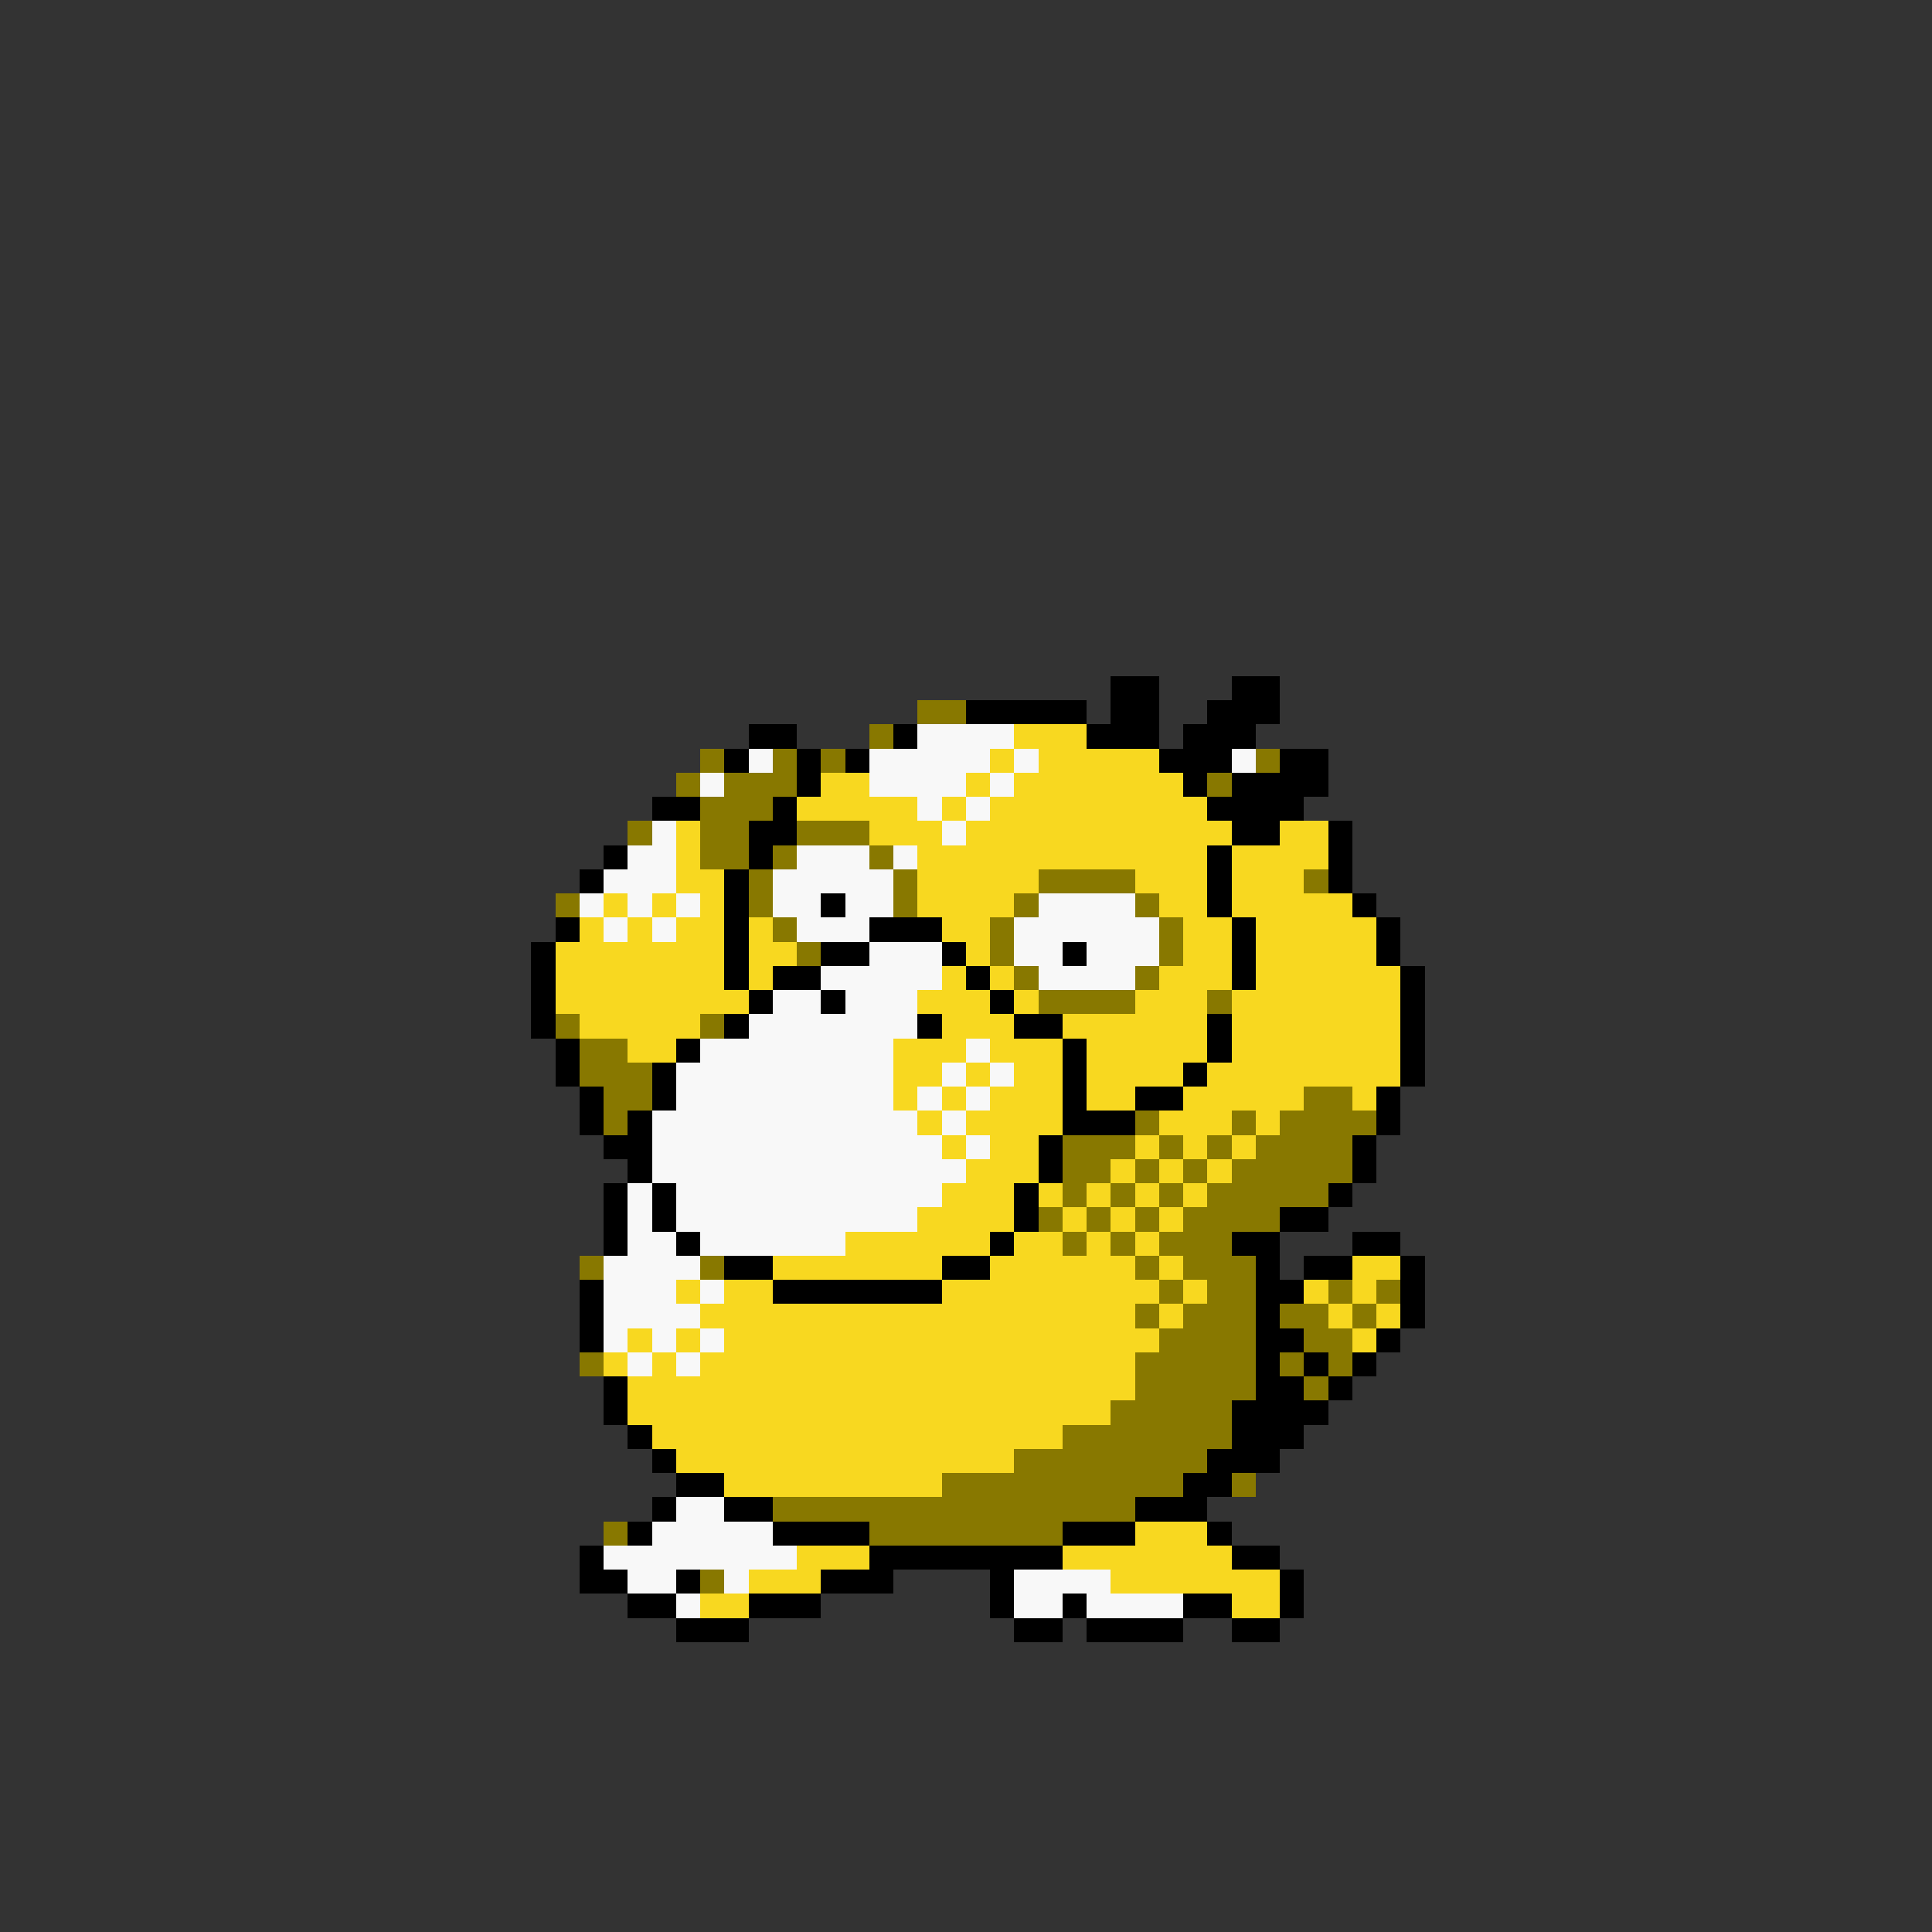 <svg xmlns="http://www.w3.org/2000/svg" viewBox="0 -0.5 80 80" shape-rendering="crispEdges">
<rect x="0" y="-0.5" width="80" height="80" fill="#333333" stroke="none"/>
<path stroke="#000000" d="M46 28h2M51 28h2M40 29h5M46 29h2M50 29h3M31 30h2M37 30h1M45 30h3M49 30h3M30 31h1M33 31h1M35 31h1M48 31h3M53 31h2M33 32h1M49 32h1M51 32h4M27 33h2M32 33h1M50 33h4M31 34h2M51 34h2M55 34h1M25 35h1M31 35h1M50 35h1M55 35h1M24 36h1M30 36h1M50 36h1M55 36h1M30 37h1M34 37h1M50 37h1M56 37h1M23 38h1M30 38h1M36 38h3M51 38h1M57 38h1M22 39h1M30 39h1M34 39h2M39 39h1M44 39h1M51 39h1M57 39h1M22 40h1M30 40h1M32 40h2M40 40h1M51 40h1M58 40h1M22 41h1M31 41h1M34 41h1M41 41h1M58 41h1M22 42h1M30 42h1M38 42h1M42 42h2M50 42h1M58 42h1M23 43h1M28 43h1M44 43h1M50 43h1M58 43h1M23 44h1M27 44h1M44 44h1M49 44h1M58 44h1M24 45h1M27 45h1M44 45h1M47 45h2M57 45h1M24 46h1M26 46h1M44 46h3M57 46h1M25 47h2M43 47h1M56 47h1M26 48h1M43 48h1M56 48h1M25 49h1M27 49h1M42 49h1M55 49h1M25 50h1M27 50h1M42 50h1M53 50h2M25 51h1M28 51h1M41 51h1M51 51h2M56 51h2M30 52h2M39 52h2M52 52h1M54 52h2M58 52h1M24 53h1M32 53h7M52 53h2M58 53h1M24 54h1M52 54h1M58 54h1M24 55h1M52 55h2M57 55h1M52 56h1M54 56h1M56 56h1M25 57h1M52 57h2M55 57h1M25 58h1M51 58h4M26 59h1M51 59h3M27 60h1M50 60h3M28 61h2M49 61h2M27 62h1M30 62h2M47 62h3M26 63h1M32 63h4M44 63h3M50 63h1M24 64h1M36 64h8M51 64h2M24 65h2M28 65h1M34 65h3M41 65h1M53 65h1M26 66h2M31 66h3M41 66h1M44 66h1M49 66h2M53 66h1M28 67h3M42 67h2M45 67h4M51 67h2" />
<path stroke="#887800" d="M38 29h2M36 30h1M29 31h1M32 31h1M34 31h1M52 31h1M28 32h1M30 32h3M50 32h1M29 33h3M26 34h1M29 34h2M33 34h3M29 35h2M32 35h1M36 35h1M31 36h1M37 36h1M43 36h4M54 36h1M23 37h1M31 37h1M37 37h1M42 37h1M47 37h1M32 38h1M41 38h1M48 38h1M33 39h1M41 39h1M48 39h1M42 40h1M47 40h1M43 41h4M50 41h1M23 42h1M29 42h1M24 43h2M24 44h3M25 45h2M54 45h2M25 46h1M47 46h1M51 46h1M53 46h4M44 47h3M48 47h1M50 47h1M52 47h4M44 48h2M47 48h1M49 48h1M51 48h5M44 49h1M46 49h1M48 49h1M50 49h5M43 50h1M45 50h1M47 50h1M49 50h4M44 51h1M46 51h1M48 51h3M24 52h1M29 52h1M47 52h1M49 52h3M48 53h1M50 53h2M55 53h1M57 53h1M47 54h1M49 54h3M53 54h2M56 54h1M48 55h4M54 55h2M24 56h1M47 56h5M53 56h1M55 56h1M47 57h5M54 57h1M46 58h5M44 59h7M42 60h8M39 61h10M51 61h1M32 62h15M25 63h1M36 63h8M29 65h1" />
<path stroke="#f8f8f8" d="M38 30h4M31 31h1M36 31h5M42 31h1M51 31h1M29 32h1M36 32h4M41 32h1M38 33h1M40 33h1M27 34h1M39 34h1M26 35h2M33 35h3M37 35h1M25 36h3M32 36h5M24 37h1M26 37h1M28 37h1M32 37h2M35 37h2M43 37h4M25 38h1M27 38h1M33 38h3M42 38h6M36 39h3M42 39h2M45 39h3M34 40h5M43 40h4M32 41h2M35 41h3M31 42h7M29 43h8M40 43h1M28 44h9M39 44h1M41 44h1M28 45h9M38 45h1M40 45h1M27 46h11M39 46h1M27 47h12M40 47h1M27 48h13M26 49h1M28 49h11M26 50h1M28 50h10M26 51h2M29 51h6M25 52h4M25 53h3M29 53h1M25 54h4M25 55h1M27 55h1M29 55h1M26 56h1M28 56h1M28 62h2M27 63h5M25 64h8M26 65h2M30 65h1M42 65h4M28 66h1M42 66h2M45 66h4" />
<path stroke="#f8d820" d="M42 30h3M41 31h1M43 31h5M34 32h2M40 32h1M42 32h7M33 33h5M39 33h1M41 33h9M28 34h1M36 34h3M40 34h11M53 34h2M28 35h1M38 35h12M51 35h4M28 36h2M38 36h5M47 36h3M51 36h3M25 37h1M27 37h1M29 37h1M38 37h4M48 37h2M51 37h5M24 38h1M26 38h1M28 38h2M31 38h1M39 38h2M49 38h2M52 38h5M23 39h7M31 39h2M40 39h1M49 39h2M52 39h5M23 40h7M31 40h1M39 40h1M41 40h1M48 40h3M52 40h6M23 41h8M38 41h3M42 41h1M47 41h3M51 41h7M24 42h5M39 42h3M44 42h6M51 42h7M26 43h2M37 43h3M41 43h3M45 43h5M51 43h7M37 44h2M40 44h1M42 44h2M45 44h4M50 44h8M37 45h1M39 45h1M41 45h3M45 45h2M49 45h5M56 45h1M38 46h1M40 46h4M48 46h3M52 46h1M39 47h1M41 47h2M47 47h1M49 47h1M51 47h1M40 48h3M46 48h1M48 48h1M50 48h1M39 49h3M43 49h1M45 49h1M47 49h1M49 49h1M38 50h4M44 50h1M46 50h1M48 50h1M35 51h6M42 51h2M45 51h1M47 51h1M32 52h7M41 52h6M48 52h1M56 52h2M28 53h1M30 53h2M39 53h9M49 53h1M54 53h1M56 53h1M29 54h18M48 54h1M55 54h1M57 54h1M26 55h1M28 55h1M30 55h18M56 55h1M25 56h1M27 56h1M29 56h18M26 57h21M26 58h20M27 59h17M28 60h14M30 61h9M47 63h3M33 64h3M44 64h7M31 65h3M46 65h7M29 66h2M51 66h2" />
</svg>